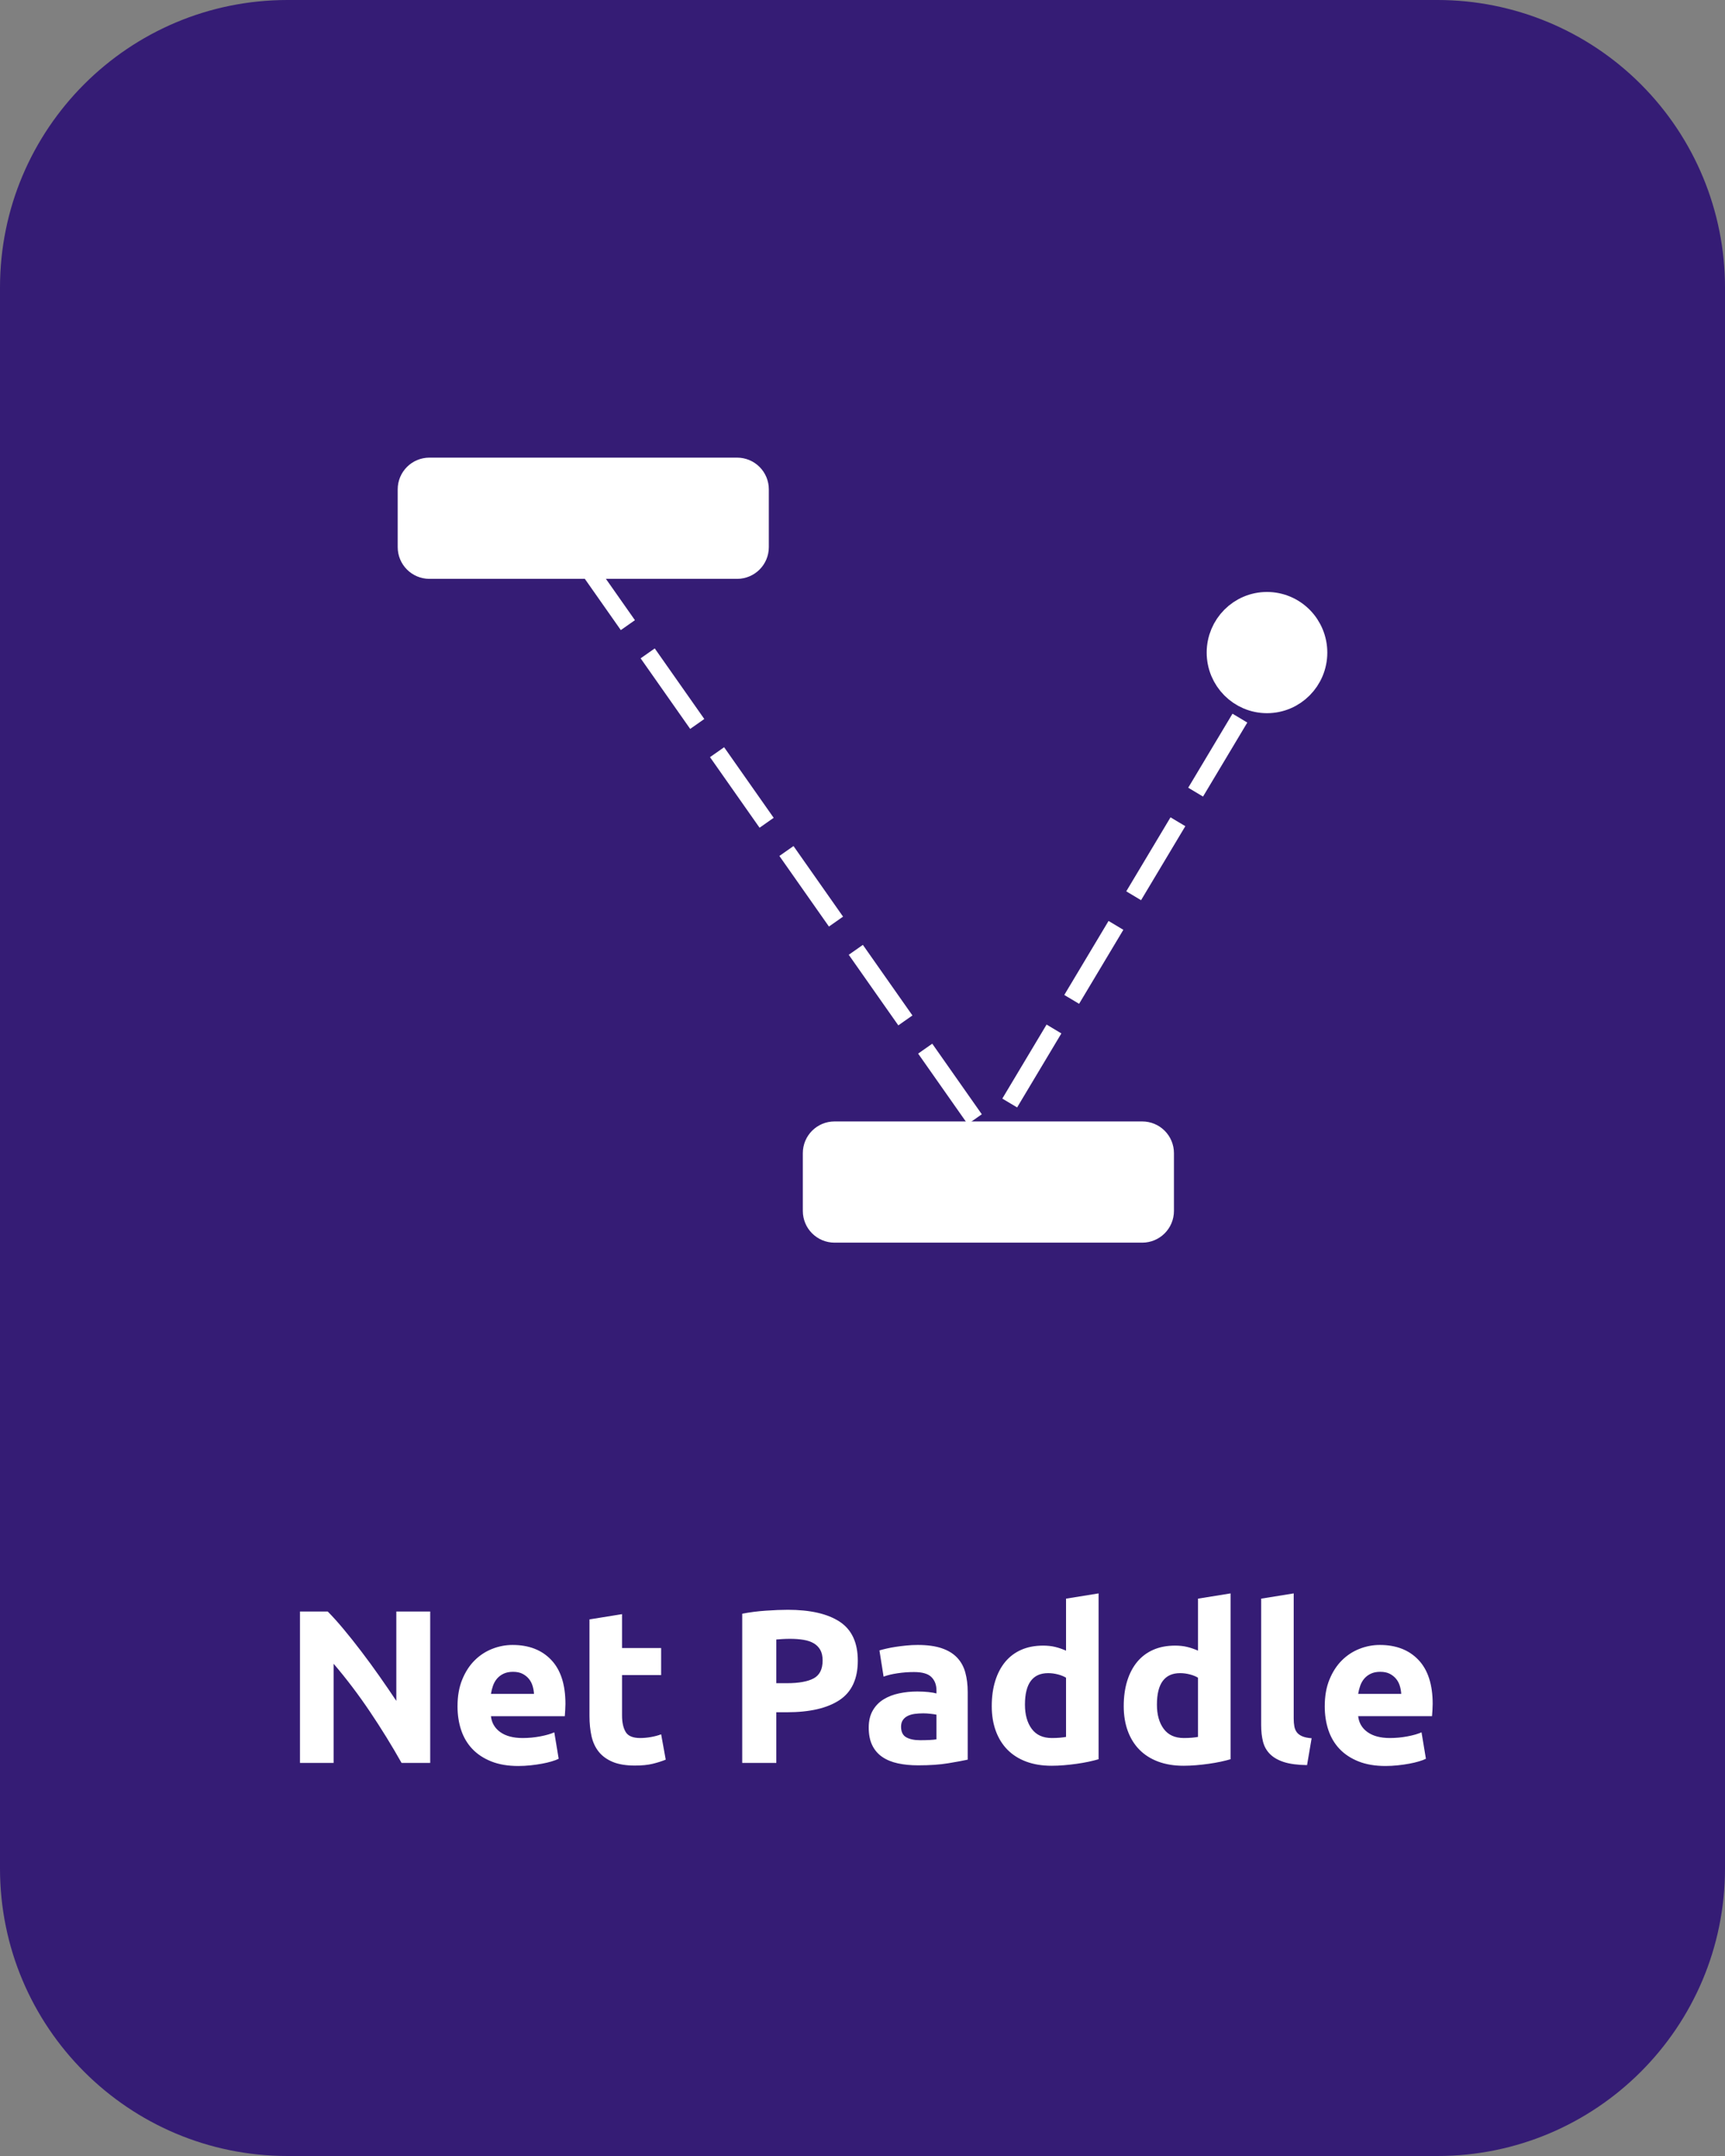 <svg version="1.1" viewBox="0.0 0.0 1200.0 1500.0" fill="none" stroke="none" stroke-linecap="square" stroke-miterlimit="10" xmlns:xlink="http://www.w3.org/1999/xlink" xmlns="http://www.w3.org/2000/svg"><rect x="0.0" y="0.0" width="1200.0" height="1500.0" fill="#808080" stroke="none"/><clipPath id="p.0"><path d="m0 0l1200.0 0l0 1500.0l-1200.0 0l0 -1500.0z" clip-rule="nonzero"/></clipPath><g clip-path="url(#p.0)"><path fill="#000000" fill-opacity="0.0" d="m0 0l1200.0 0l0 1500.0l-1200.0 0z" fill-rule="evenodd"/><path fill="#351c75" d="m0 200.004l0 0c0 -110.459 89.545 -200.004 200.004 -200.004l799.992 0l0 0c53.044 0 103.916 21.072 141.424 58.58c37.508 37.508 58.58 88.38 58.58 141.424l0 1099.992c0 110.459 -89.545 200.004 -200.004 200.004l-799.992 0c-110.459 0 -200.004 -89.545 -200.004 -200.004z" fill-rule="evenodd"/><path fill="#000000" fill-opacity="0.0" d="m405.751 390.729l281.827 401.48" fill-rule="evenodd"/><path stroke="#ffffff" stroke-width="12.0" stroke-linejoin="round" stroke-linecap="butt" stroke-dasharray="48.0,36.0" d="m405.751 390.729l281.827 401.48" fill-rule="evenodd"/><path fill="#000000" fill-opacity="0.0" d="m902.566 432.683l-214.992 359.528" fill-rule="evenodd"/><path stroke="#ffffff" stroke-width="12.0" stroke-linejoin="round" stroke-linecap="butt" stroke-dasharray="48.0,36.0" d="m902.566 432.683l-214.992 359.528" fill-rule="evenodd"/><path fill="#ffffff" d="m851.433 454.014l0 0c0 -16.661 13.41 -30.167 29.953 -30.167l0 0c7.944 0 15.563 3.178 21.18 8.836c5.617 5.658 8.773 13.331 8.773 21.332l0 0c0 16.661 -13.41 30.167 -29.953 30.167l0 0c-16.542 0 -29.953 -13.506 -29.953 -30.167z" fill-rule="evenodd"/><path stroke="#ffffff" stroke-width="24.0" stroke-linejoin="round" stroke-linecap="butt" d="m851.433 454.014l0 0c0 -16.661 13.41 -30.167 29.953 -30.167l0 0c7.944 0 15.563 3.178 21.18 8.836c5.617 5.658 8.773 13.331 8.773 21.332l0 0c0 16.661 -13.41 30.167 -29.953 30.167l0 0c-16.542 0 -29.953 -13.506 -29.953 -30.167z" fill-rule="evenodd"/><path fill="#ffffff" d="m288.664 340.45l0 0c0 -5.554 4.502 -10.056 10.056 -10.056l214.061 0c2.667 0 5.225 1.059 7.111 2.945c1.886 1.886 2.945 4.444 2.945 7.111l0 40.223c0 5.554 -4.502 10.056 -10.056 10.056l-214.061 0l0 0c-5.554 0 -10.056 -4.502 -10.056 -10.056z" fill-rule="evenodd"/><path stroke="#ffffff" stroke-width="24.0" stroke-linejoin="round" stroke-linecap="butt" d="m288.664 340.45l0 0c0 -5.554 4.502 -10.056 10.056 -10.056l214.061 0c2.667 0 5.225 1.059 7.111 2.945c1.886 1.886 2.945 4.444 2.945 7.111l0 40.223c0 5.554 -4.502 10.056 -10.056 10.056l-214.061 0l0 0c-5.554 0 -10.056 -4.502 -10.056 -10.056z" fill-rule="evenodd"/><path fill="#ffffff" d="m570.485 802.277l0 0c0 -5.554 4.502 -10.056 10.056 -10.056l214.061 0c2.667 0 5.225 1.059 7.111 2.945c1.886 1.886 2.945 4.444 2.945 7.111l0 40.223c0 5.554 -4.502 10.056 -10.056 10.056l-214.061 0l0 0c-5.554 0 -10.056 -4.502 -10.056 -10.056z" fill-rule="evenodd"/><path stroke="#ffffff" stroke-width="24.0" stroke-linejoin="round" stroke-linecap="butt" d="m570.485 802.277l0 0c0 -5.554 4.502 -10.056 10.056 -10.056l214.061 0c2.667 0 5.225 1.059 7.111 2.945c1.886 1.886 2.945 4.444 2.945 7.111l0 40.223c0 5.554 -4.502 10.056 -10.056 10.056l-214.061 0l0 0c-5.554 0 -10.056 -4.502 -10.056 -10.056z" fill-rule="evenodd"/><path fill="#000000" fill-opacity="0.0" d="m2.016 1071.614l1195.968 0l0 203.622l-1195.968 0z" fill-rule="evenodd"/><path fill="#ffffff" d="m279.36 1226.534q-10.188 -18.094 -22.047 -35.719q-11.859 -17.641 -25.234 -33.297l0 69.016l-23.406 0l0 -105.344l19.312 0q5.016 5.031 11.094 12.328q6.078 7.281 12.375 15.578q6.312 8.281 12.547 17.172q6.234 8.891 11.703 17.094l0 -62.172l23.562 0l0 105.344l-19.906 0zm38.912 -39.375q0 -10.641 3.266 -18.609q3.266 -7.984 8.578 -13.297q5.328 -5.328 12.234 -8.062q6.922 -2.734 14.219 -2.734q17.031 0 26.906 10.422q9.875 10.406 9.875 30.609q0 1.984 -0.156 4.344q-0.141 2.344 -0.297 4.172l-51.375 0q0.766 7.0 6.531 11.109q5.781 4.094 15.516 4.094q6.234 0 12.234 -1.141q6.0 -1.141 9.797 -2.812l3.047 18.391q-1.828 0.922 -4.875 1.828q-3.031 0.906 -6.766 1.594q-3.719 0.688 -7.969 1.141q-4.25 0.453 -8.516 0.453q-10.797 0 -18.781 -3.188q-7.969 -3.188 -13.219 -8.734q-5.234 -5.562 -7.75 -13.156q-2.5 -7.594 -2.5 -16.422zm53.203 -8.656q-0.156 -2.891 -1.0 -5.625q-0.828 -2.734 -2.578 -4.859q-1.75 -2.125 -4.406 -3.5q-2.656 -1.375 -6.609 -1.375q-3.812 0 -6.547 1.297q-2.734 1.297 -4.562 3.422q-1.812 2.125 -2.812 4.938q-0.984 2.812 -1.438 5.703l29.953 0zm38.596 -51.828l22.656 -3.656l0 23.562l27.203 0l0 18.844l-27.203 0l0 28.125q0 7.141 2.5 11.406q2.516 4.25 10.109 4.25q3.656 0 7.531 -0.688q3.875 -0.688 7.062 -1.891l3.188 17.625q-4.094 1.672 -9.109 2.891q-5.016 1.219 -12.312 1.219q-9.281 0 -15.359 -2.5q-6.078 -2.516 -9.734 -7.0q-3.641 -4.484 -5.094 -10.859q-1.438 -6.391 -1.438 -14.156l0 -67.172zm137.874 -6.688q23.562 0 36.172 8.281q12.609 8.281 12.609 27.125q0 19.0 -12.766 27.438q-12.766 8.438 -36.484 8.438l-7.438 0l0 35.266l-23.719 0l0 -103.812q7.75 -1.531 16.406 -2.125q8.672 -0.609 15.219 -0.609zm1.516 20.203q-2.578 0 -5.094 0.156q-2.5 0.156 -4.328 0.312l0 30.391l7.438 0q12.312 0 18.547 -3.344q6.234 -3.344 6.234 -12.453q0 -4.422 -1.594 -7.297q-1.594 -2.891 -4.562 -4.641q-2.969 -1.75 -7.219 -2.438q-4.25 -0.688 -9.422 -0.688zm90.739 70.531q3.344 0 6.375 -0.141q3.047 -0.156 4.875 -0.469l0 -17.172q-1.359 -0.297 -4.109 -0.594q-2.734 -0.312 -5.016 -0.312q-3.188 0 -6.0 0.375q-2.812 0.375 -4.938 1.453q-2.125 1.062 -3.344 2.891q-1.219 1.812 -1.219 4.547q0 5.328 3.562 7.375q3.578 2.047 9.812 2.047zm-1.812 -66.266q10.031 0 16.719 2.281q6.688 2.281 10.703 6.531q4.031 4.25 5.703 10.344q1.672 6.078 1.672 13.516l0 47.125q-4.859 1.062 -13.531 2.5q-8.656 1.453 -20.969 1.453q-7.75 0 -14.062 -1.375q-6.312 -1.359 -10.875 -4.469q-4.547 -3.125 -6.984 -8.141q-2.438 -5.016 -2.438 -12.312q0 -6.984 2.812 -11.844q2.812 -4.875 7.531 -7.766q4.719 -2.891 10.797 -4.172q6.078 -1.297 12.609 -1.297q4.406 0 7.828 0.391q3.422 0.375 5.547 0.969l0 -2.125q0 -5.766 -3.5 -9.266q-3.484 -3.5 -12.156 -3.5q-5.766 0 -11.391 0.844q-5.625 0.828 -9.734 2.344l-2.891 -18.234q1.984 -0.609 4.938 -1.281q2.969 -0.688 6.453 -1.219q3.5 -0.531 7.375 -0.906q3.891 -0.391 7.844 -0.391zm74.618 41.5q0 10.484 4.719 16.875q4.719 6.375 13.984 6.375q3.047 0 5.625 -0.219q2.578 -0.234 4.25 -0.547l0 -41.188q-2.125 -1.359 -5.547 -2.266q-3.422 -0.922 -6.906 -0.922q-16.125 0 -16.125 21.891zm51.234 38.0q-3.047 0.906 -7.0 1.75q-3.953 0.828 -8.281 1.438q-4.328 0.609 -8.812 0.984q-4.484 0.375 -8.594 0.375q-9.875 0 -17.625 -2.875q-7.75 -2.891 -13.078 -8.281q-5.312 -5.406 -8.125 -13.078q-2.812 -7.672 -2.812 -17.25q0 -9.734 2.422 -17.562q2.438 -7.828 7.0 -13.297q4.562 -5.469 11.172 -8.359q6.609 -2.891 15.125 -2.891q4.703 0 8.422 0.922q3.734 0.906 7.531 2.578l0 -36.172l22.656 -3.656l0 115.375zm40.574 -38.0q0 10.484 4.719 16.875q4.719 6.375 13.984 6.375q3.047 0 5.625 -0.219q2.578 -0.234 4.25 -0.547l0 -41.188q-2.125 -1.359 -5.547 -2.266q-3.422 -0.922 -6.906 -0.922q-16.125 0 -16.125 21.891zm51.234 38.0q-3.047 0.906 -7.0 1.75q-3.953 0.828 -8.281 1.438q-4.328 0.609 -8.812 0.984q-4.484 0.375 -8.594 0.375q-9.875 0 -17.625 -2.875q-7.75 -2.891 -13.078 -8.281q-5.312 -5.406 -8.125 -13.078q-2.812 -7.672 -2.812 -17.25q0 -9.734 2.422 -17.562q2.438 -7.828 7.0 -13.297q4.562 -5.469 11.172 -8.359q6.609 -2.891 15.125 -2.891q4.703 0 8.422 0.922q3.734 0.906 7.531 2.578l0 -36.172l22.656 -3.656l0 115.375zm53.199 4.094q-9.875 -0.141 -16.031 -2.109q-6.156 -1.984 -9.734 -5.562q-3.578 -3.578 -4.875 -8.656q-1.281 -5.094 -1.281 -11.484l0 -88.0l22.641 -3.656l0 87.094q0 3.047 0.453 5.484q0.469 2.422 1.75 4.094q1.297 1.672 3.719 2.734q2.438 1.062 6.547 1.375l-3.188 18.688zm12.313 -40.891q0 -10.641 3.266 -18.609q3.266 -7.984 8.578 -13.297q5.328 -5.328 12.234 -8.062q6.922 -2.734 14.219 -2.734q17.031 0 26.906 10.422q9.875 10.406 9.875 30.609q0 1.984 -0.156 4.344q-0.141 2.344 -0.297 4.172l-51.375 0q0.766 7.0 6.531 11.109q5.781 4.094 15.516 4.094q6.234 0 12.234 -1.141q6.0 -1.141 9.797 -2.812l3.047 18.391q-1.828 0.922 -4.875 1.828q-3.031 0.906 -6.766 1.594q-3.719 0.688 -7.969 1.141q-4.25 0.453 -8.516 0.453q-10.797 0 -18.781 -3.188q-7.969 -3.188 -13.219 -8.734q-5.234 -5.562 -7.75 -13.156q-2.5 -7.594 -2.5 -16.422zm53.203 -8.656q-0.156 -2.891 -1.0 -5.625q-0.828 -2.734 -2.578 -4.859q-1.75 -2.125 -4.406 -3.5q-2.656 -1.375 -6.609 -1.375q-3.812 0 -6.547 1.297q-2.734 1.297 -4.562 3.422q-1.812 2.125 -2.812 4.938q-0.984 2.812 -1.438 5.703l29.953 0z" fill-rule="nonzero"/></g></svg>